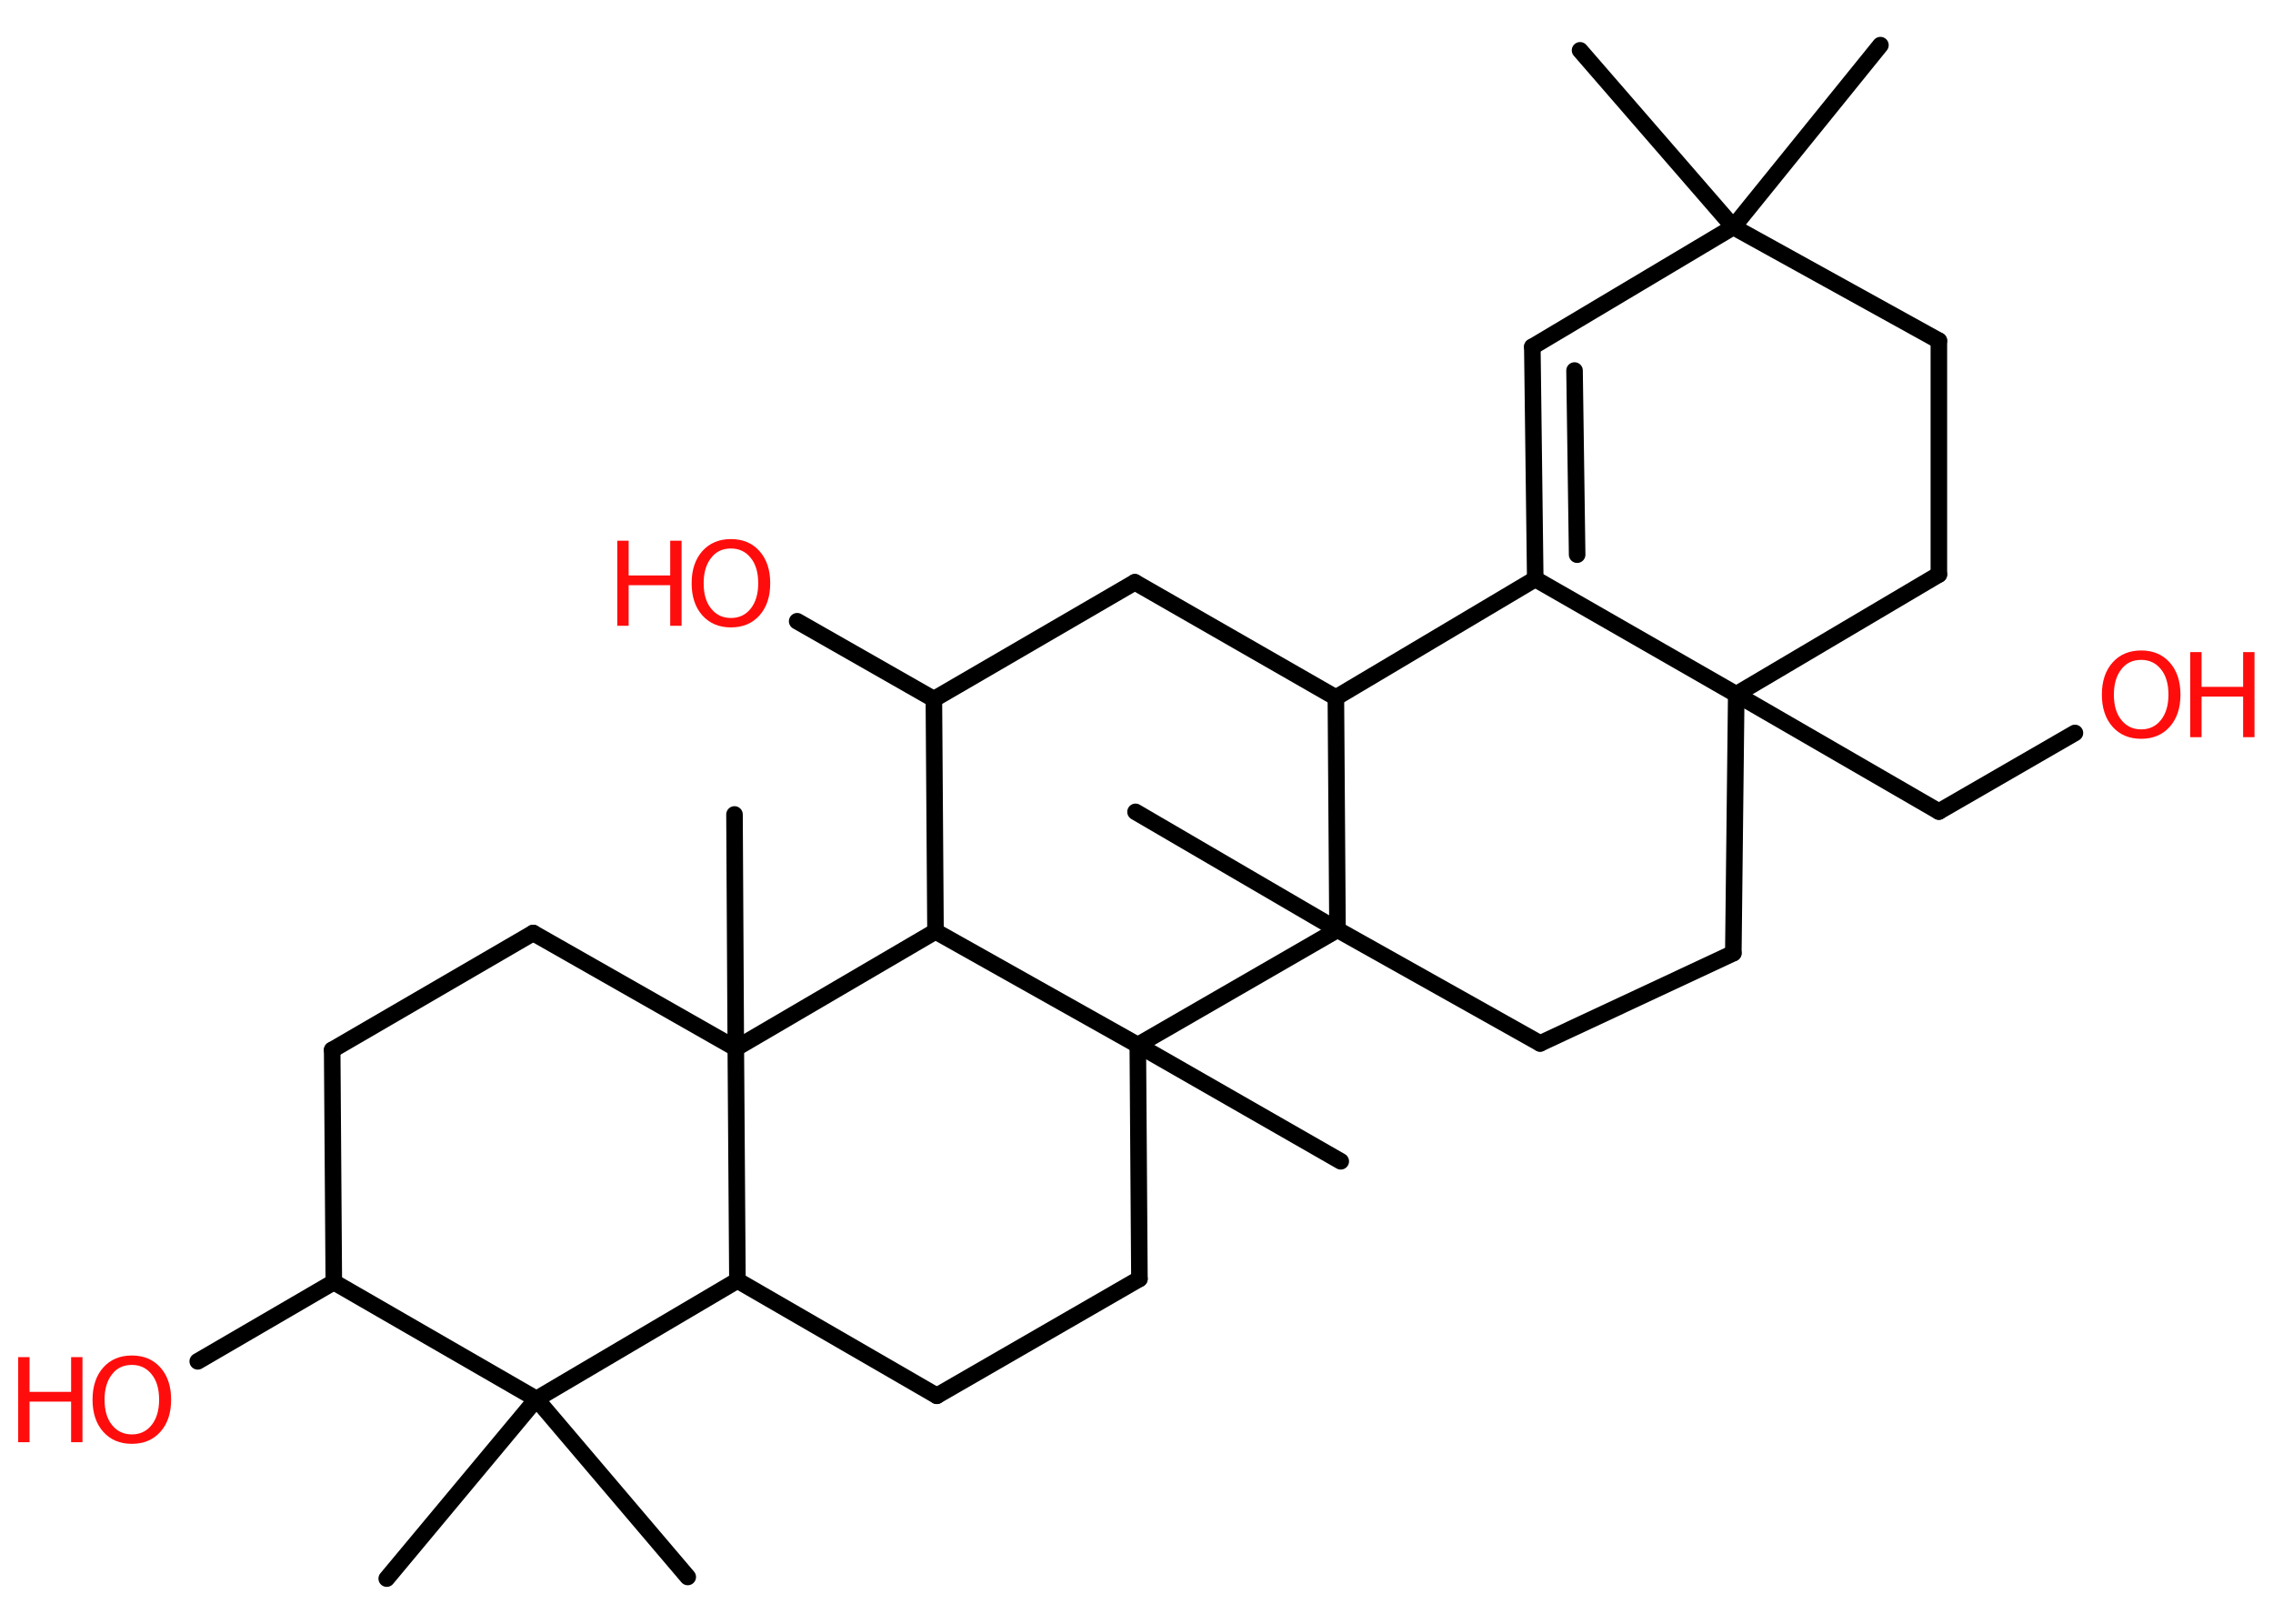 <?xml version='1.0' encoding='UTF-8'?>
<!DOCTYPE svg PUBLIC "-//W3C//DTD SVG 1.1//EN" "http://www.w3.org/Graphics/SVG/1.1/DTD/svg11.dtd">
<svg version='1.2' xmlns='http://www.w3.org/2000/svg' xmlns:xlink='http://www.w3.org/1999/xlink' width='70.0mm' height='50.0mm' viewBox='0 0 70.0 50.0'>
  <desc>Generated by the Chemistry Development Kit (http://github.com/cdk)</desc>
  <g stroke-linecap='round' stroke-linejoin='round' stroke='#000000' stroke-width='.51' fill='#FF0D0D'>
    <rect x='.0' y='.0' width='70.0' height='50.0' fill='#FFFFFF' stroke='none'/>
    <g id='mol1' class='mol'>
      <line id='mol1bnd1' class='bond' x1='57.91' y1='1.39' x2='53.38' y2='6.99'/>
      <line id='mol1bnd2' class='bond' x1='53.38' y1='6.99' x2='48.66' y2='1.55'/>
      <line id='mol1bnd3' class='bond' x1='53.38' y1='6.99' x2='47.19' y2='10.68'/>
      <g id='mol1bnd4' class='bond'>
        <line x1='47.19' y1='10.68' x2='47.28' y2='17.83'/>
        <line x1='48.49' y1='11.41' x2='48.57' y2='17.08'/>
      </g>
      <line id='mol1bnd5' class='bond' x1='47.28' y1='17.83' x2='41.14' y2='21.48'/>
      <line id='mol1bnd6' class='bond' x1='41.14' y1='21.48' x2='34.95' y2='17.93'/>
      <line id='mol1bnd7' class='bond' x1='34.95' y1='17.93' x2='28.76' y2='21.53'/>
      <line id='mol1bnd8' class='bond' x1='28.76' y1='21.53' x2='24.55' y2='19.13'/>
      <line id='mol1bnd9' class='bond' x1='28.76' y1='21.53' x2='28.81' y2='28.68'/>
      <line id='mol1bnd10' class='bond' x1='28.81' y1='28.68' x2='22.66' y2='32.28'/>
      <line id='mol1bnd11' class='bond' x1='22.66' y1='32.28' x2='22.62' y2='25.08'/>
      <line id='mol1bnd12' class='bond' x1='22.66' y1='32.28' x2='16.42' y2='28.73'/>
      <line id='mol1bnd13' class='bond' x1='16.42' y1='28.73' x2='10.23' y2='32.33'/>
      <line id='mol1bnd14' class='bond' x1='10.23' y1='32.33' x2='10.28' y2='39.48'/>
      <line id='mol1bnd15' class='bond' x1='10.28' y1='39.48' x2='6.09' y2='41.92'/>
      <line id='mol1bnd16' class='bond' x1='10.28' y1='39.48' x2='16.52' y2='43.08'/>
      <line id='mol1bnd17' class='bond' x1='16.52' y1='43.08' x2='11.91' y2='48.61'/>
      <line id='mol1bnd18' class='bond' x1='16.52' y1='43.08' x2='21.18' y2='48.56'/>
      <line id='mol1bnd19' class='bond' x1='16.52' y1='43.08' x2='22.71' y2='39.43'/>
      <line id='mol1bnd20' class='bond' x1='22.66' y1='32.28' x2='22.71' y2='39.43'/>
      <line id='mol1bnd21' class='bond' x1='22.71' y1='39.43' x2='28.85' y2='42.98'/>
      <line id='mol1bnd22' class='bond' x1='28.85' y1='42.98' x2='35.09' y2='39.38'/>
      <line id='mol1bnd23' class='bond' x1='35.09' y1='39.38' x2='35.04' y2='32.18'/>
      <line id='mol1bnd24' class='bond' x1='28.81' y1='28.68' x2='35.04' y2='32.18'/>
      <line id='mol1bnd25' class='bond' x1='35.04' y1='32.18' x2='41.29' y2='35.76'/>
      <line id='mol1bnd26' class='bond' x1='35.04' y1='32.18' x2='41.19' y2='28.63'/>
      <line id='mol1bnd27' class='bond' x1='41.14' y1='21.48' x2='41.19' y2='28.63'/>
      <line id='mol1bnd28' class='bond' x1='41.19' y1='28.63' x2='34.97' y2='25.0'/>
      <line id='mol1bnd29' class='bond' x1='41.19' y1='28.63' x2='47.43' y2='32.13'/>
      <line id='mol1bnd30' class='bond' x1='47.43' y1='32.13' x2='53.38' y2='29.35'/>
      <line id='mol1bnd31' class='bond' x1='53.38' y1='29.35' x2='53.47' y2='21.38'/>
      <line id='mol1bnd32' class='bond' x1='47.28' y1='17.83' x2='53.47' y2='21.38'/>
      <line id='mol1bnd33' class='bond' x1='53.47' y1='21.38' x2='59.71' y2='24.99'/>
      <line id='mol1bnd34' class='bond' x1='59.71' y1='24.99' x2='63.9' y2='22.57'/>
      <line id='mol1bnd35' class='bond' x1='53.47' y1='21.38' x2='59.71' y2='17.69'/>
      <line id='mol1bnd36' class='bond' x1='59.71' y1='17.69' x2='59.71' y2='10.49'/>
      <line id='mol1bnd37' class='bond' x1='53.38' y1='6.99' x2='59.71' y2='10.49'/>
      <g id='mol1atm9' class='atom'>
        <path d='M22.51 16.89q-.39 .0 -.61 .29q-.23 .29 -.23 .78q.0 .5 .23 .78q.23 .29 .61 .29q.38 .0 .61 -.29q.23 -.29 .23 -.78q.0 -.5 -.23 -.78q-.23 -.29 -.61 -.29zM22.51 16.6q.55 .0 .88 .37q.33 .37 .33 .99q.0 .62 -.33 .99q-.33 .37 -.88 .37q-.55 .0 -.88 -.37q-.33 -.37 -.33 -.99q.0 -.62 .33 -.99q.33 -.37 .88 -.37z' stroke='none'/>
        <path d='M19.01 16.65h.35v1.07h1.28v-1.07h.35v2.62h-.35v-1.25h-1.28v1.25h-.35v-2.62z' stroke='none'/>
      </g>
      <g id='mol1atm16' class='atom'>
        <path d='M4.06 42.03q-.39 .0 -.61 .29q-.23 .29 -.23 .78q.0 .5 .23 .78q.23 .29 .61 .29q.38 .0 .61 -.29q.23 -.29 .23 -.78q.0 -.5 -.23 -.78q-.23 -.29 -.61 -.29zM4.06 41.74q.55 .0 .88 .37q.33 .37 .33 .99q.0 .62 -.33 .99q-.33 .37 -.88 .37q-.55 .0 -.88 -.37q-.33 -.37 -.33 -.99q.0 -.62 .33 -.99q.33 -.37 .88 -.37z' stroke='none'/>
        <path d='M.56 41.79h.35v1.07h1.28v-1.07h.35v2.62h-.35v-1.25h-1.28v1.25h-.35v-2.62z' stroke='none'/>
      </g>
      <g id='mol1atm31' class='atom'>
        <path d='M65.94 20.32q-.39 .0 -.61 .29q-.23 .29 -.23 .78q.0 .5 .23 .78q.23 .29 .61 .29q.38 .0 .61 -.29q.23 -.29 .23 -.78q.0 -.5 -.23 -.78q-.23 -.29 -.61 -.29zM65.94 20.03q.55 .0 .88 .37q.33 .37 .33 .99q.0 .62 -.33 .99q-.33 .37 -.88 .37q-.55 .0 -.88 -.37q-.33 -.37 -.33 -.99q.0 -.62 .33 -.99q.33 -.37 .88 -.37z' stroke='none'/>
        <path d='M67.45 20.08h.35v1.07h1.28v-1.07h.35v2.62h-.35v-1.25h-1.28v1.25h-.35v-2.62z' stroke='none'/>
      </g>
    </g>
  </g>
</svg>
